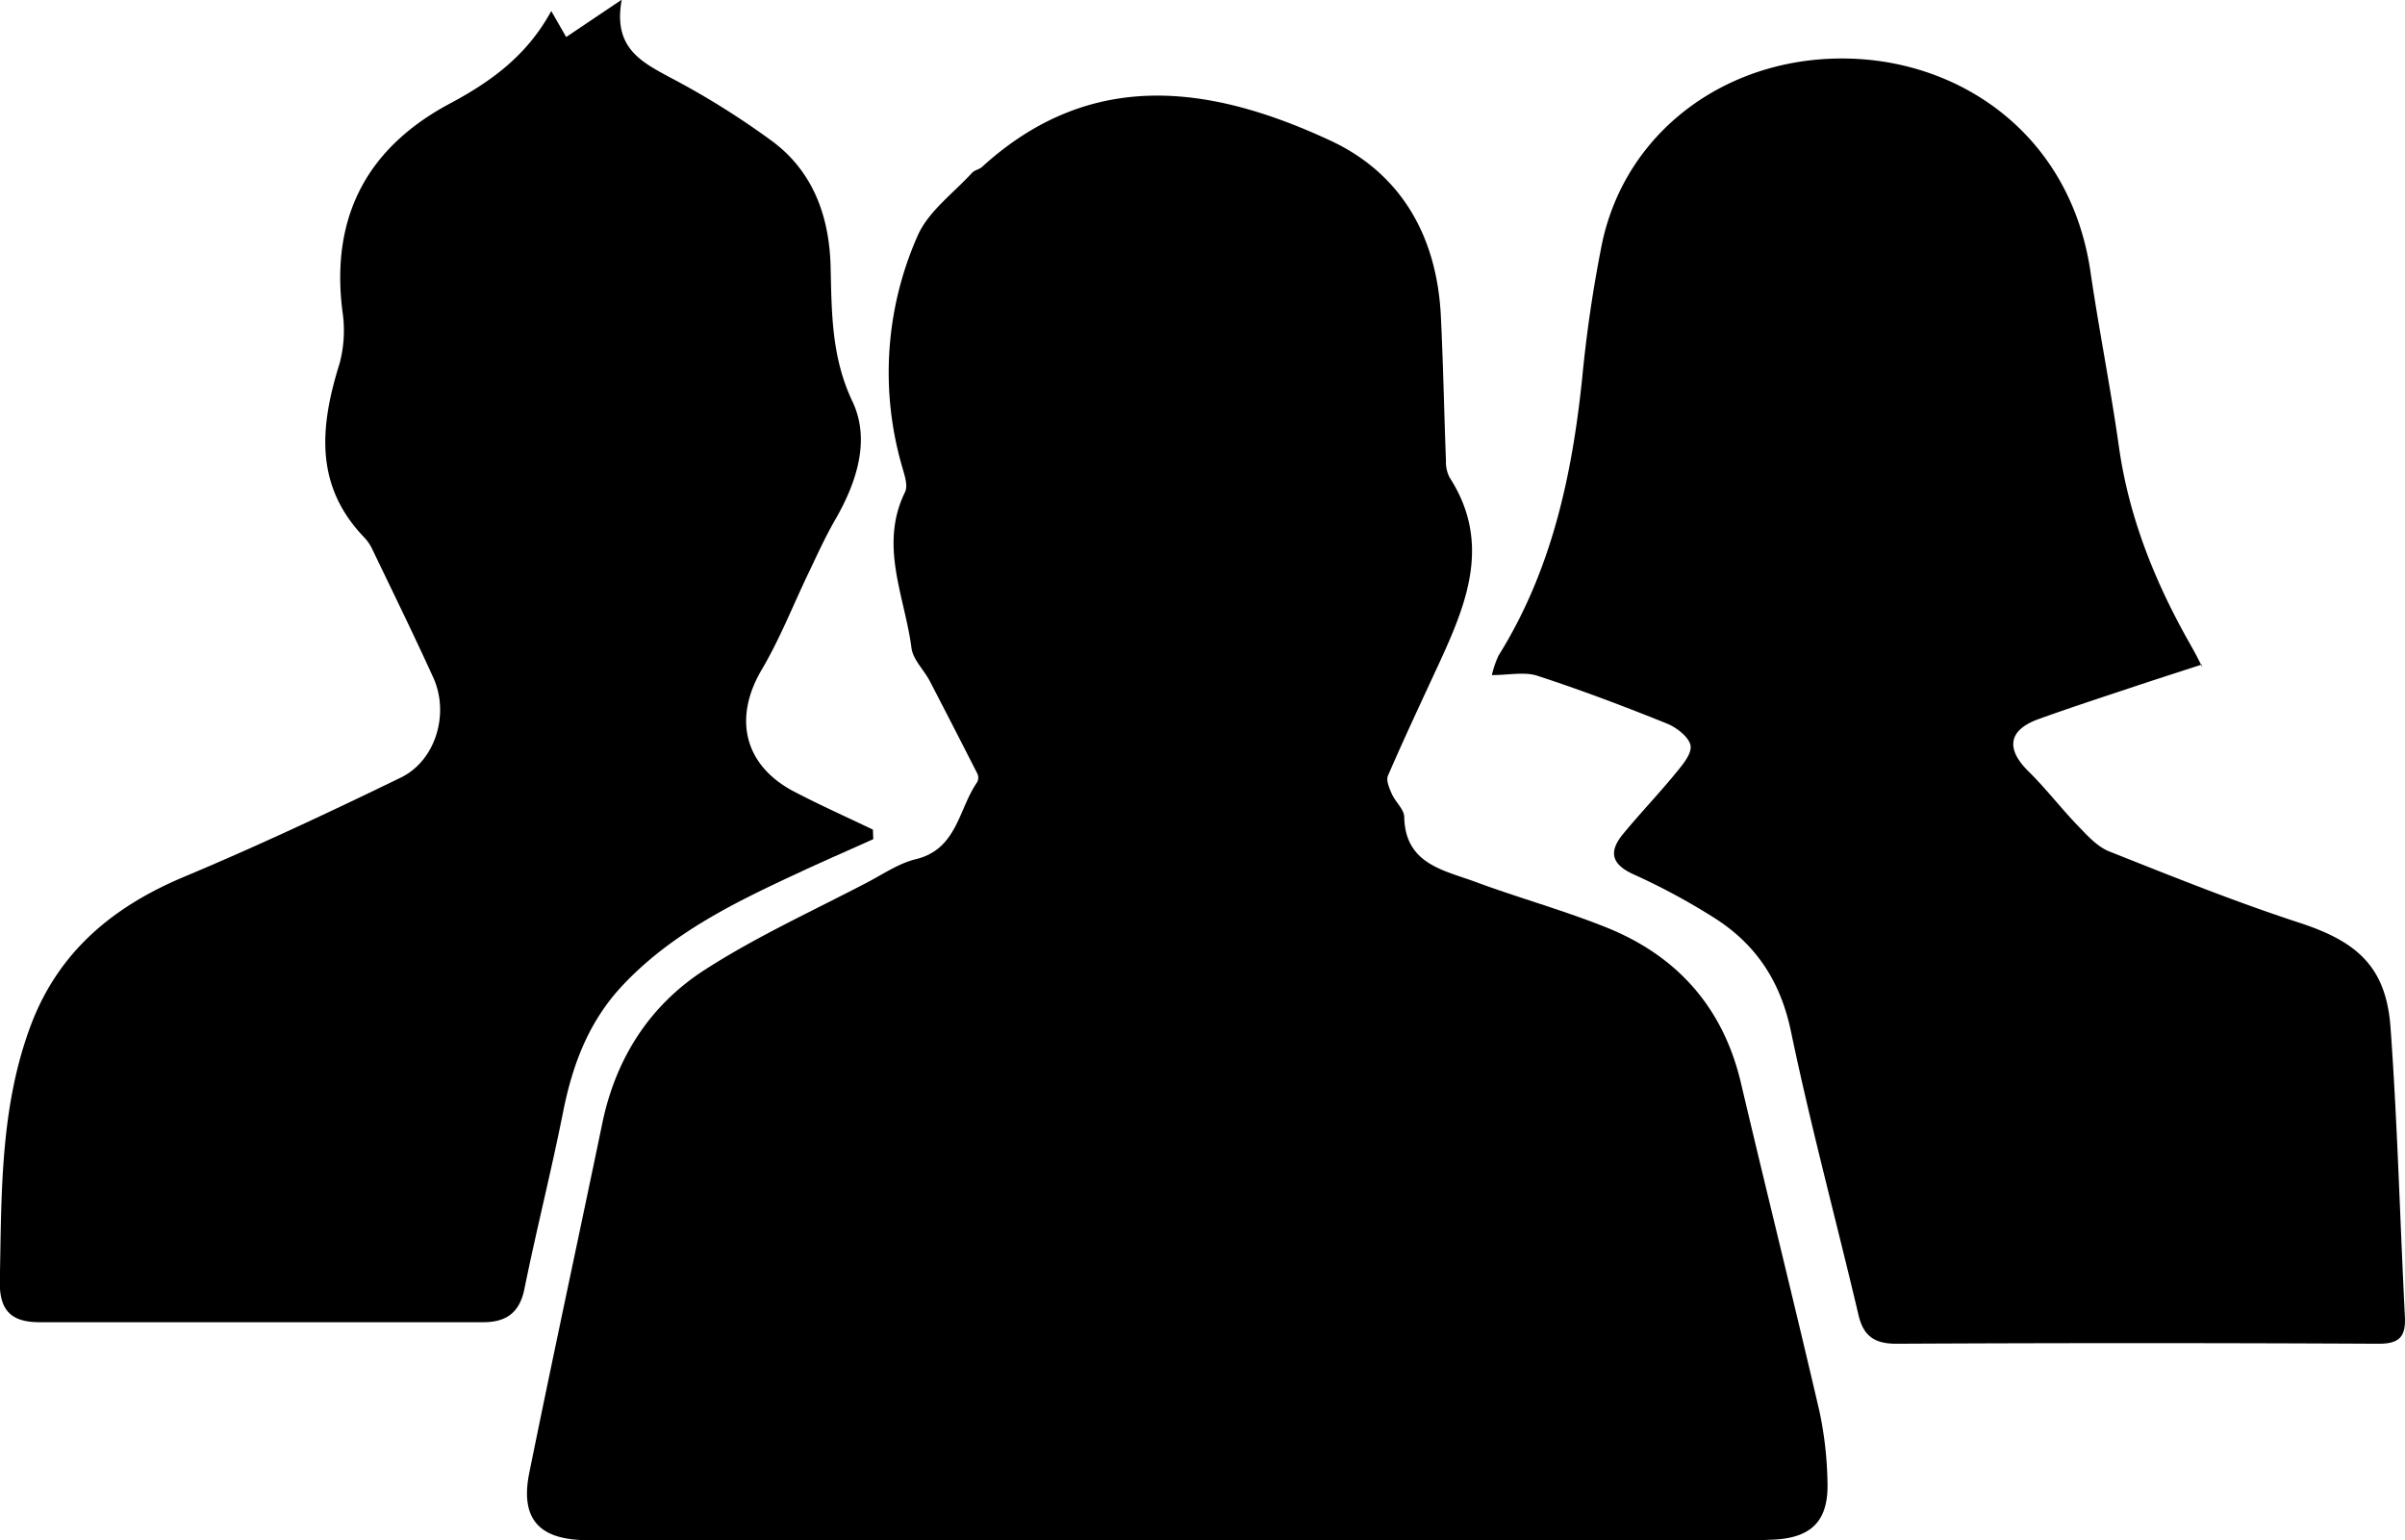 <svg id="Calque_1" data-name="Calque 1" xmlns="http://www.w3.org/2000/svg" viewBox="0 0 406.47 260.37"><title>group</title><path d="M276,577.09q-49.47,0-98.94,0c-8.27,0-11.48-3.62-9.87-11.46,4-19.71,8.25-39.38,12.34-59.07,2.29-11,8.06-19.93,17.31-25.88,8.75-5.63,18.34-10,27.58-14.83,2.64-1.4,5.24-3.17,8.08-3.86,7-1.7,7.19-8.43,10.36-13a1.62,1.62,0,0,0,.07-1.41q-4-7.87-8.07-15.71c-1-1.89-2.84-3.63-3.09-5.59-1.14-8.72-5.51-17.33-1.09-26.35.54-1.09-.1-2.89-.49-4.28a57.07,57.07,0,0,1,2.6-39c1.79-4.12,6-7.17,9.21-10.67.42-.47,1.22-.58,1.69-1,18.44-16.81,38.68-13.83,58.83-4.48,12.11,5.62,18.07,16.33,18.72,29.71.4,8.14.55,16.29.86,24.43a5.67,5.67,0,0,0,.62,2.83c7.1,11,2.9,21.29-1.85,31.57-2.89,6.26-5.83,12.5-8.57,18.83-.35.79.23,2.12.65,3.08.6,1.36,2.07,2.59,2.1,3.89.16,8,6.69,9,12.08,11,7.16,2.65,14.55,4.7,21.65,7.51C361.07,478.15,369,487,372,500c4.35,18.44,8.93,36.83,13.22,55.29a62,62,0,0,1,1.36,11.87c.24,6.52-2.55,9.54-9.14,9.84-5.48.26-11,.1-16.49.1Z" transform="translate(-77.72 -316.76)"/><path d="M449.87,429.08c-4.29,1.4-8.19,2.64-12.07,3.94-5.19,1.73-10.4,3.43-15.55,5.29s-5.55,5.05-1.67,8.86c2.93,2.88,5.44,6.18,8.3,9.14,1.59,1.65,3.28,3.55,5.31,4.36,10.65,4.23,21.29,8.52,32.18,12.07,9.84,3.21,14.65,7.53,15.38,17.75,1.17,16.23,1.59,32.52,2.42,48.77.18,3.39-.87,4.65-4.49,4.63q-40.74-.21-81.48,0c-3.53,0-5.51-1.19-6.36-4.8-3.77-16-8.08-31.93-11.43-48-1.77-8.47-5.92-14.74-13-19.21a110.54,110.54,0,0,0-13.6-7.33c-3.85-1.74-4.19-3.9-1.76-6.84,2.84-3.45,5.94-6.68,8.77-10.13,1.18-1.44,2.86-3.37,2.62-4.79s-2.35-3.07-4-3.73c-7.22-2.91-14.51-5.67-21.9-8.08-2.2-.71-4.82-.11-7.68-.11a16.7,16.7,0,0,1,1.12-3.28c8.95-14.35,12.42-30.31,14.14-46.86a225.3,225.3,0,0,1,3.34-22.72c4.06-19.49,21.81-32.1,42.33-31.33,18.86.7,36.88,13.15,40.24,36,1.44,9.86,3.41,19.66,4.8,29.53,1.7,12.08,6.16,23.08,12.13,33.58.66,1.16,1.28,2.33,1.86,3.53C450,429.51,449.87,429.89,449.87,429.08Z" transform="translate(-77.72 -316.76)"/><path d="M225.31,458.6c-4,1.81-8.07,3.57-12.07,5.43-10.88,5.05-21.65,10.18-30.14,19.12-5.76,6.07-8.53,13.28-10.15,21.26-2,10.11-4.55,20.12-6.6,30.22-.82,4.06-3.13,5.62-6.95,5.62q-37.49,0-75,0c-4.81,0-6.81-2-6.71-7,.3-14.66,0-29.37,5.31-43.38,4.69-12.29,13.82-19.86,25.77-24.88,12.4-5.2,24.6-10.92,36.7-16.8,5.91-2.88,8.24-10.83,5.48-16.9-3.3-7.25-6.81-14.41-10.26-21.59a7.49,7.49,0,0,0-1.38-2.07c-8.54-8.84-7.49-18.91-4.18-29.49a21.67,21.67,0,0,0,.46-8.8c-2-15.91,4.15-27.61,18.19-35.09,6.88-3.67,13-8.07,17.11-15.63l2.52,4.4,9.39-6.31c-1.52,8.17,3.35,10.54,8.36,13.24a135.94,135.94,0,0,1,17.25,10.81c6.81,5.15,9.48,12.7,9.69,21.05.19,7.79.12,15.28,3.7,22.83,3.07,6.47.71,13.68-2.94,20-1.63,2.83-3,5.83-4.4,8.78-2.66,5.52-4.9,11.28-8,16.53-4.84,8.19-3,16.16,5.43,20.59,4.38,2.29,8.9,4.31,13.36,6.45Z" transform="translate(-77.72 -316.76)"/></svg>